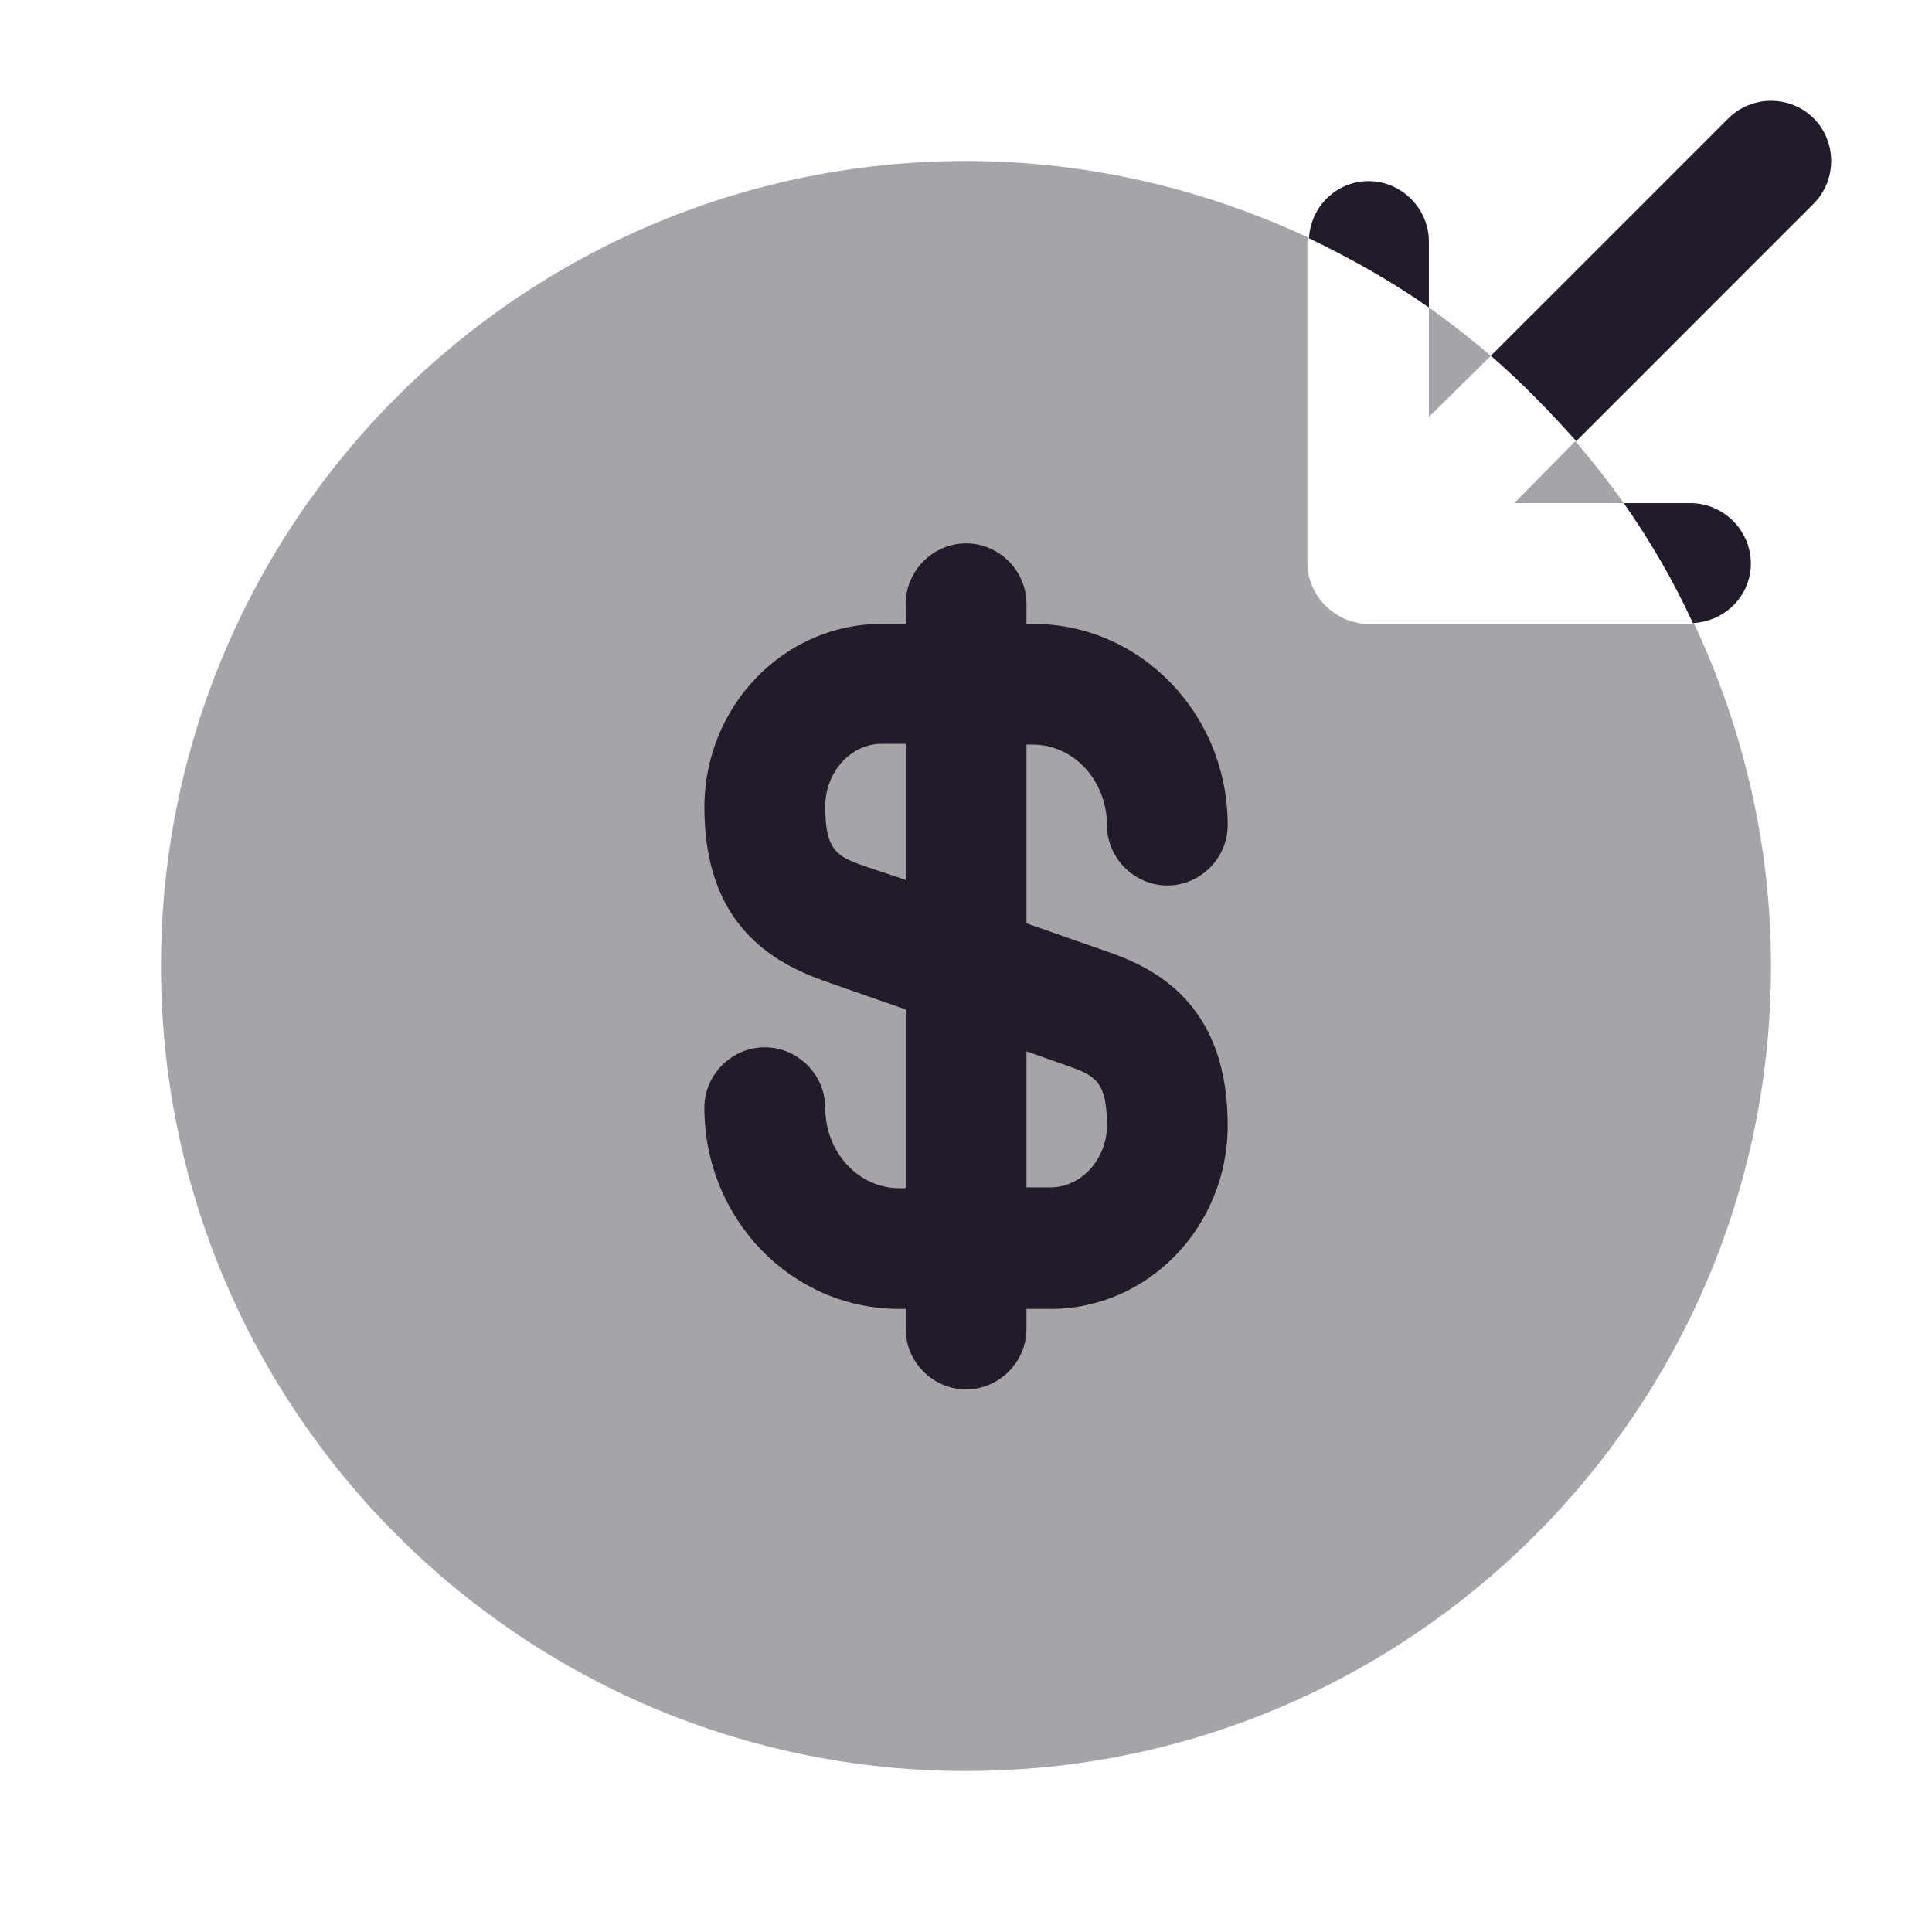 <svg width="24" height="24" viewBox="0 0 24 24" fill="none" xmlns="http://www.w3.org/2000/svg">
<path opacity="0.4" d="M18.811 6.25H20.171C19.98 5.98 19.78 5.73 19.57 5.48L18.811 6.25Z" fill="#211B2A"/>
<path opacity="0.4" d="M18.52 4.42C18.27 4.21 18.02 4.01 17.75 3.82V5.18L18.52 4.42Z" fill="#211B2A"/>
<path opacity="0.4" d="M17 7.75C16.901 7.75 16.811 7.73 16.71 7.69C16.53 7.61 16.381 7.47 16.3 7.28C16.261 7.19 16.241 7.09 16.241 6.99V2.99C16.241 2.98 16.25 2.97 16.25 2.95C14.96 2.35 13.521 2 12.001 2C6.48 2 2 6.48 2 12C2 17.52 6.48 22 12.001 22C17.52 22 22 17.52 22 12C22 10.48 21.651 9.04 21.041 7.74C21.03 7.74 21.02 7.75 21 7.75H17Z" fill="#211B2A"/>
<path d="M19.581 5.48L22.53 2.53C22.82 2.24 22.82 1.76 22.53 1.47C22.241 1.18 21.761 1.18 21.471 1.47L18.52 4.42C18.901 4.75 19.25 5.11 19.581 5.48Z" fill="#211B2A"/>
<path d="M17.75 3C17.75 2.59 17.41 2.25 17 2.25C16.601 2.25 16.28 2.57 16.261 2.96C16.78 3.21 17.28 3.49 17.75 3.82V3Z" fill="#211B2A"/>
<path d="M21.75 7C21.75 6.59 21.41 6.25 21 6.25H20.171C20.5 6.72 20.791 7.22 21.03 7.74C21.43 7.72 21.75 7.4 21.75 7Z" fill="#211B2A"/>
<path d="M13.751 11.82L12.751 11.47V9.25H12.831C13.341 9.25 13.751 9.7 13.751 10.25C13.751 10.66 14.091 11 14.501 11C14.911 11 15.251 10.66 15.251 10.25C15.251 8.87 14.171 7.75 12.831 7.75H12.751V7.5C12.751 7.09 12.411 6.75 12.001 6.75C11.591 6.75 11.251 7.09 11.251 7.5V7.75H10.95C9.741 7.75 8.75 8.77 8.75 10.03C8.75 11.49 9.6 11.96 10.251 12.19L11.251 12.54V14.76H11.171C10.661 14.76 10.251 14.31 10.251 13.76C10.251 13.35 9.91 13.01 9.5 13.01C9.09 13.01 8.75 13.35 8.75 13.76C8.75 15.14 9.831 16.26 11.171 16.26H11.251V16.51C11.251 16.92 11.591 17.26 12.001 17.26C12.411 17.26 12.751 16.92 12.751 16.51V16.26H13.05C14.261 16.26 15.251 15.24 15.251 13.98C15.251 12.51 14.4 12.04 13.751 11.82ZM10.741 10.76C10.4 10.64 10.251 10.57 10.251 10.02C10.251 9.59 10.57 9.24 10.95 9.24H11.251V10.93L10.741 10.76ZM13.05 14.75H12.751V13.06L13.261 13.24C13.601 13.36 13.751 13.43 13.751 13.98C13.751 14.4 13.431 14.75 13.05 14.75Z" fill="#211B2A"/>
</svg>
